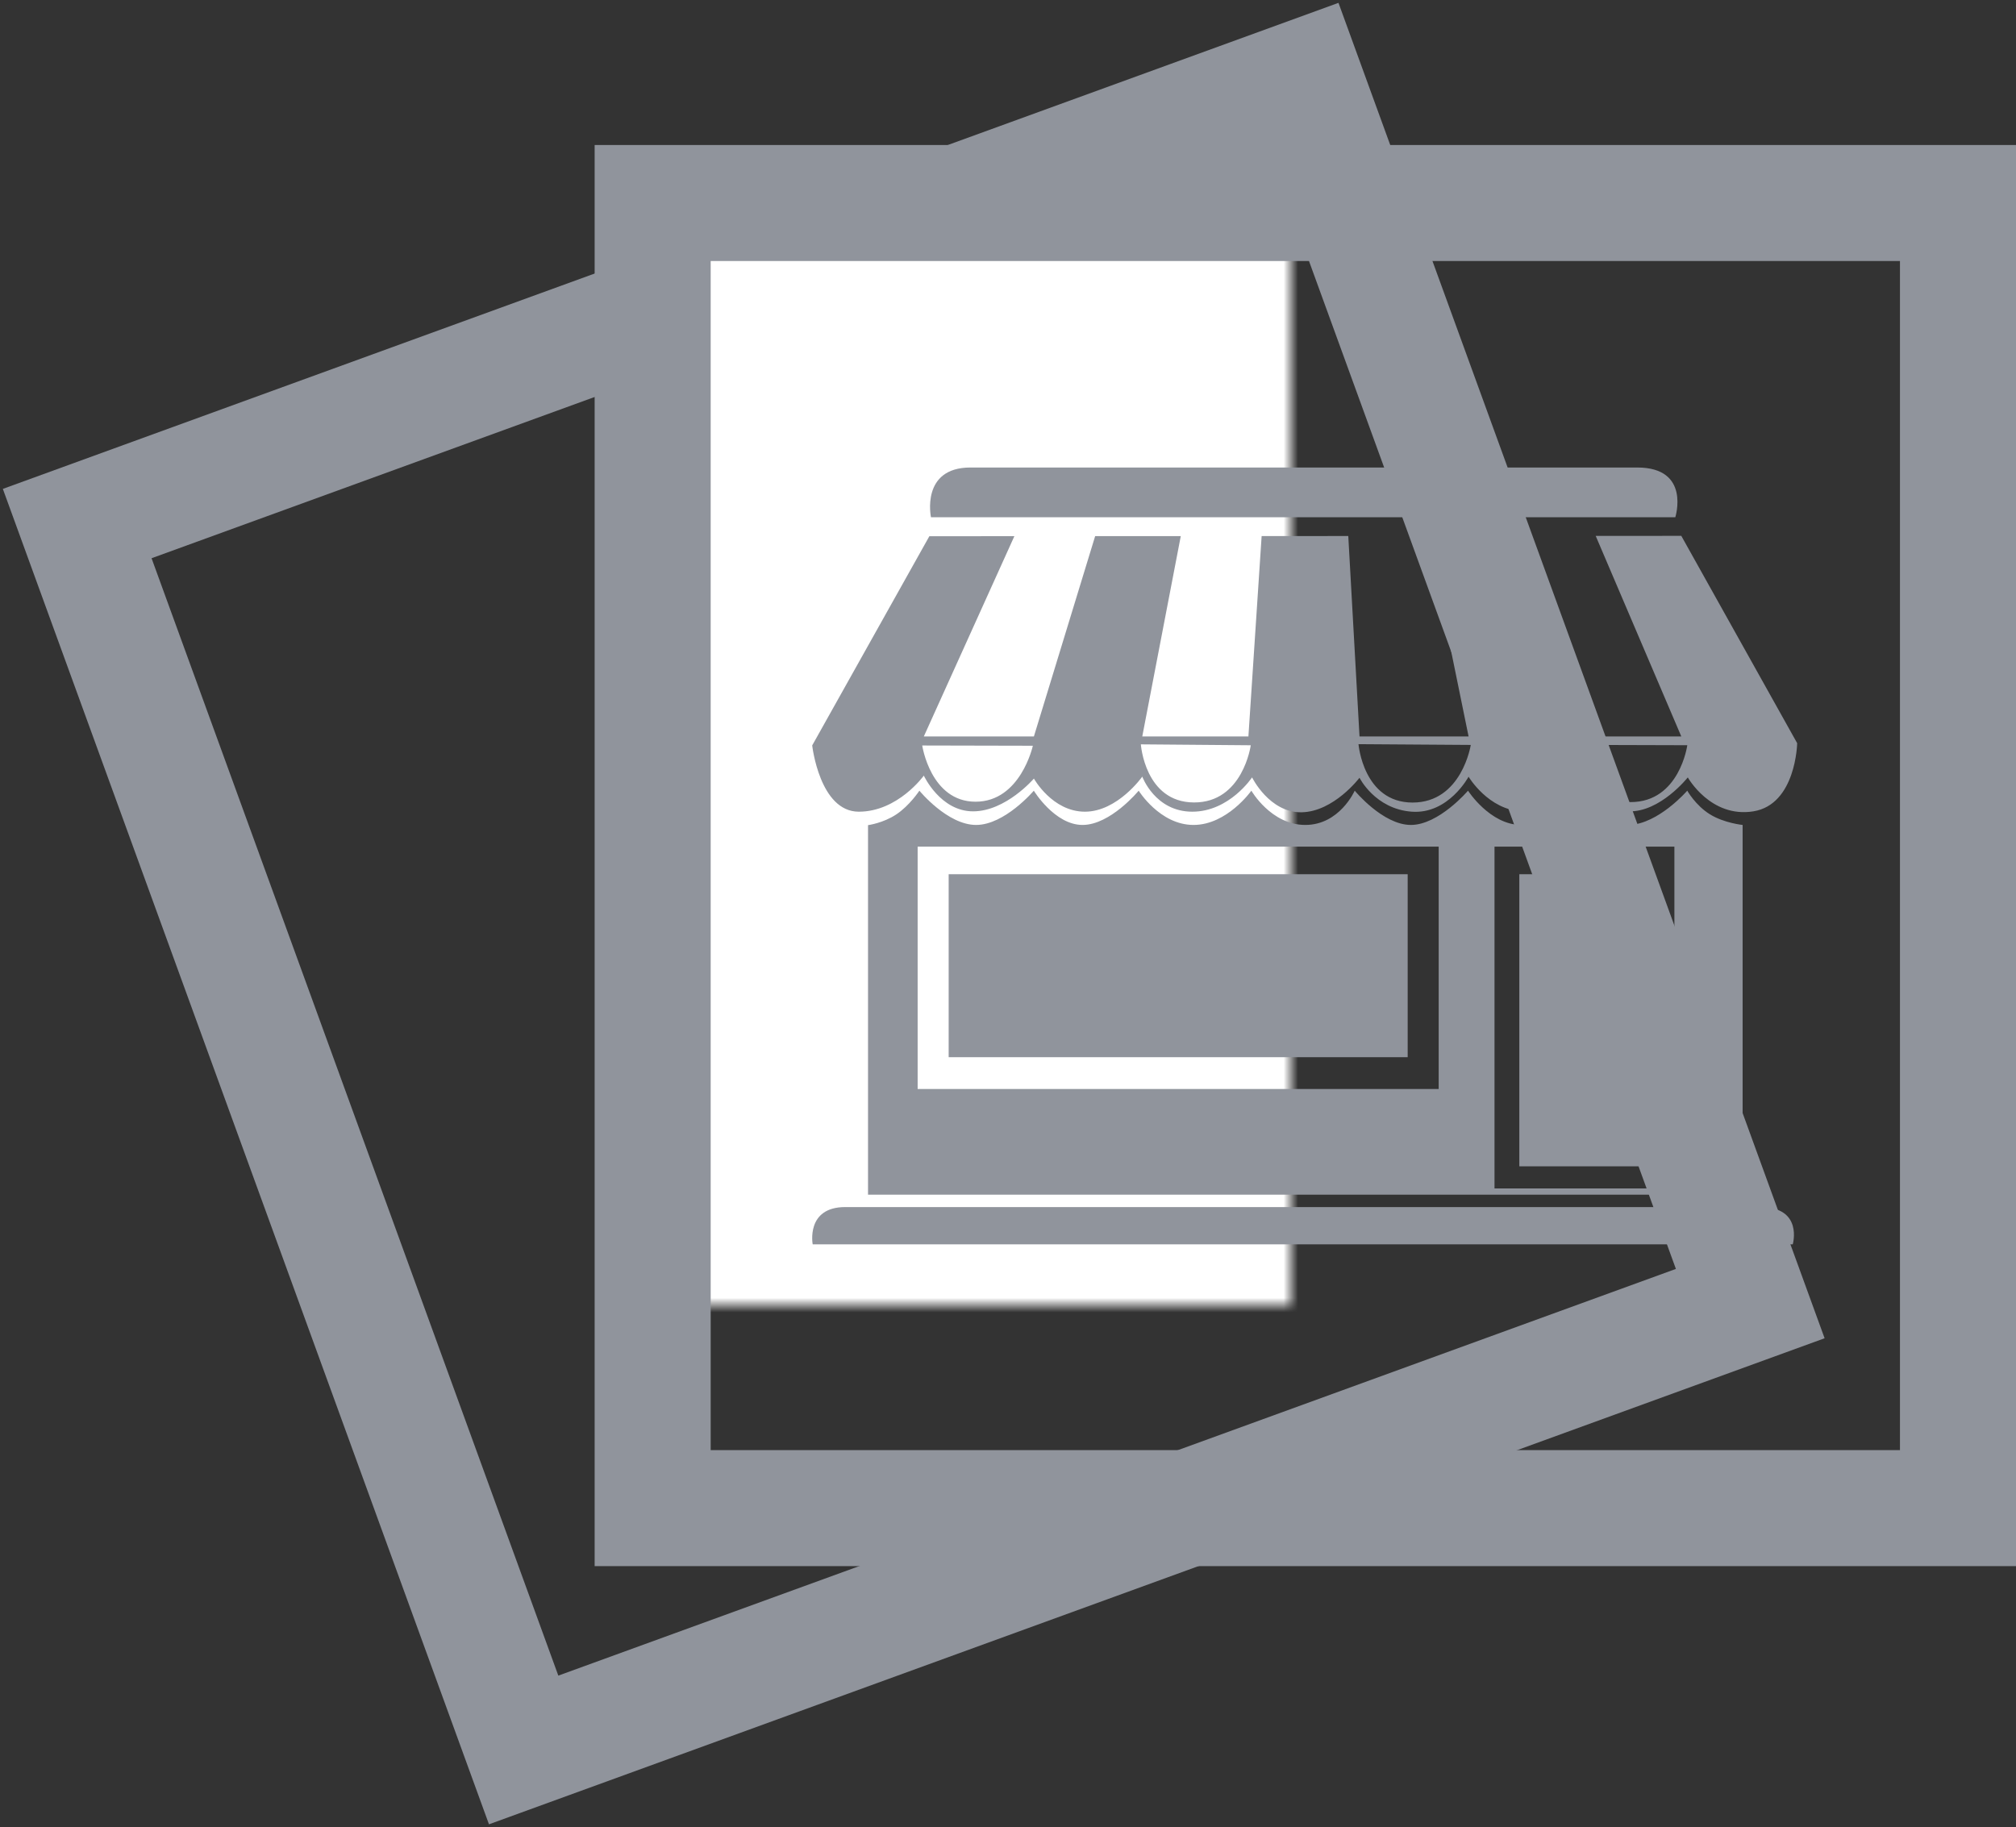 <?xml version="1.0" encoding="UTF-8"?>
<svg width="139px" height="126px" viewBox="0 0 139 126" version="1.1" xmlns="http://www.w3.org/2000/svg" xmlns:xlink="http://www.w3.org/1999/xlink">
    <rect x="0" y="0" width="139" height="126" fill="#333333" stroke="none"/>
    <!-- Generator: Sketch 3.8.3 (29802) - http://www.bohemiancoding.com/sketch -->
    <title>photostoreicon</title>
    <desc>Created with Sketch.</desc>
    <defs>
        <rect id="path-1" x="46" y="14" width="89" height="90"></rect>
        <mask id="mask-2" maskContentUnits="userSpaceOnUse" maskUnits="objectBoundingBox" x="0" y="0" width="89" height="90" fill="white">
            <use xlink:href="#path-1"></use>
        </mask>
    </defs>
    <g id="Page-1" stroke="none" stroke-width="1" fill="none" fill-rule="evenodd">
        <g id="photostoreicon">
            <g>
                <path d="M14,14 L112,14 L112,112 L14,112 L14,14 Z M22,22 L104,22 L104,104 L22,104 L22,22 Z" id="Combined-Shape" fill="#90949C" transform="translate(63, 63) rotate(-20) translate(-63, -63) "></path>
                <use id="Rectangle-68" stroke="#979797" mask="url(#mask-2)" stroke-width="2" fill="#FFFFFF" xlink:href="#path-1"></use>
                <path d="M41,10 L139,10 L139,108 L41,108 L41,10 Z M49,18 L131,18 L131,100 L49,100 L49,18 Z" id="Combined-Shape" fill="#90949C"></path>
            </g>
            <g id="storenameicon" transform="translate(56, 32)" fill="#90949C">
                <path d="M3.849,24.902 C3.849,24.902 4.899,24.764 5.811,24.153 C6.723,23.541 7.391,22.525 7.391,22.525 C7.391,22.525 9.321,24.888 11.3,24.888 C13.279,24.888 15.28,22.525 15.28,22.525 C15.28,22.525 16.715,24.888 18.641,24.888 C20.567,24.888 22.51,22.525 22.51,22.525 C22.51,22.525 23.972,24.889 26.291,24.888 C28.611,24.888 30.28,22.525 30.28,22.525 C30.28,22.525 31.635,24.888 34,24.888 C36.365,24.888 37.406,22.525 37.406,22.525 C37.406,22.525 39.348,24.888 41.278,24.888 C43.207,24.888 45.217,22.525 45.217,22.525 C45.217,22.525 46.736,24.888 48.888,24.888 C51.041,24.888 52.627,22.76 52.627,22.76 C52.627,22.76 54.305,24.95 56.323,24.888 C58.342,24.827 60.333,22.525 60.333,22.525 C60.333,22.525 60.905,23.541 61.893,24.153 C62.88,24.764 64.151,24.888 64.151,24.888 L64.151,50.383 L3.849,50.383 L3.849,24.902 Z M7.27,26.383 L43.195,26.383 L43.195,43.097 L7.27,43.097 L7.27,26.383 Z M47.044,26.383 L59.447,26.383 L59.447,49.954 L47.044,49.954 L47.044,26.383 Z" id="Combined-Shape"></path>
                <rect id="Rectangle-38" x="9.409" y="28.286" width="31.648" height="12.618"></rect>
                <rect id="Rectangle-40" x="48.755" y="28.286" width="9.202" height="20.143"></rect>
                <path d="M2.281,51.239 C5.02,51.239 62.381,51.239 65.366,51.239 C68.351,51.239 67.607,53.811 67.607,53.811 L0.034,53.811 C0.034,53.811 -0.457,51.239 2.281,51.239 Z" id="Rectangle-41"></path>
                <path d="M10.914,0.239 C14.365,0.239 53.169,0.239 56.883,0.239 C60.596,0.239 59.51,3.668 59.51,3.668 L8.189,3.668 C8.189,3.668 7.464,0.239 10.914,0.239 Z" id="Rectangle-42"></path>
                <path d="M8.078,4.977 L13.939,4.975 L7.696,18.785 L15.286,18.785 L19.509,4.972 L25.413,4.969 L22.758,18.785 L30.076,18.785 L30.988,4.967 L36.962,4.964 L37.736,18.785 L45.256,18.785 L42.43,4.962 L48.302,4.959 L52.876,18.785 L59.923,18.785 L54.021,4.956 L59.923,4.953 L67.912,19.25 C67.912,19.25 67.836,23.475 64.892,23.95 C61.948,24.425 60.371,21.61 60.371,21.61 C60.371,21.61 58.464,24.024 56.283,23.95 C54.103,23.876 52.876,21.649 52.876,21.649 C52.876,21.649 51.323,24.031 48.972,23.95 C46.621,23.869 45.256,21.561 45.256,21.561 C45.256,21.561 43.871,24.161 41.337,23.974 C38.804,23.787 37.736,21.634 37.736,21.634 C37.736,21.634 35.969,23.974 33.745,24.015 C31.521,24.055 30.328,21.608 30.328,21.608 C30.328,21.608 28.77,23.974 26.205,23.974 C23.639,23.974 22.758,21.555 22.758,21.555 C22.758,21.555 21.056,23.974 18.804,23.974 C16.552,23.974 15.286,21.69 15.286,21.69 C15.286,21.69 13.354,23.95 11.092,23.95 C8.83,23.95 7.696,21.486 7.696,21.486 C7.696,21.486 5.913,23.974 3.212,23.974 C0.511,23.974 0,19.404 0,19.404 L8.078,4.977 Z M7.586,19.409 L15.213,19.426 C15.213,19.426 14.369,23.286 11.265,23.286 C8.16,23.286 7.586,19.409 7.586,19.409 Z M22.66,19.33 L30.238,19.393 C30.238,19.393 29.7,23.353 26.318,23.337 C22.937,23.322 22.66,19.33 22.66,19.33 Z M37.666,19.317 L45.407,19.37 C45.407,19.37 44.793,23.344 41.395,23.344 C37.998,23.344 37.666,19.317 37.666,19.317 Z M52.759,19.368 L60.336,19.39 C60.336,19.39 59.806,23.312 56.433,23.312 C53.059,23.312 52.759,19.368 52.759,19.368 Z" id="Combined-Shape"></path>
            </g>
        </g>
    </g>
</svg>